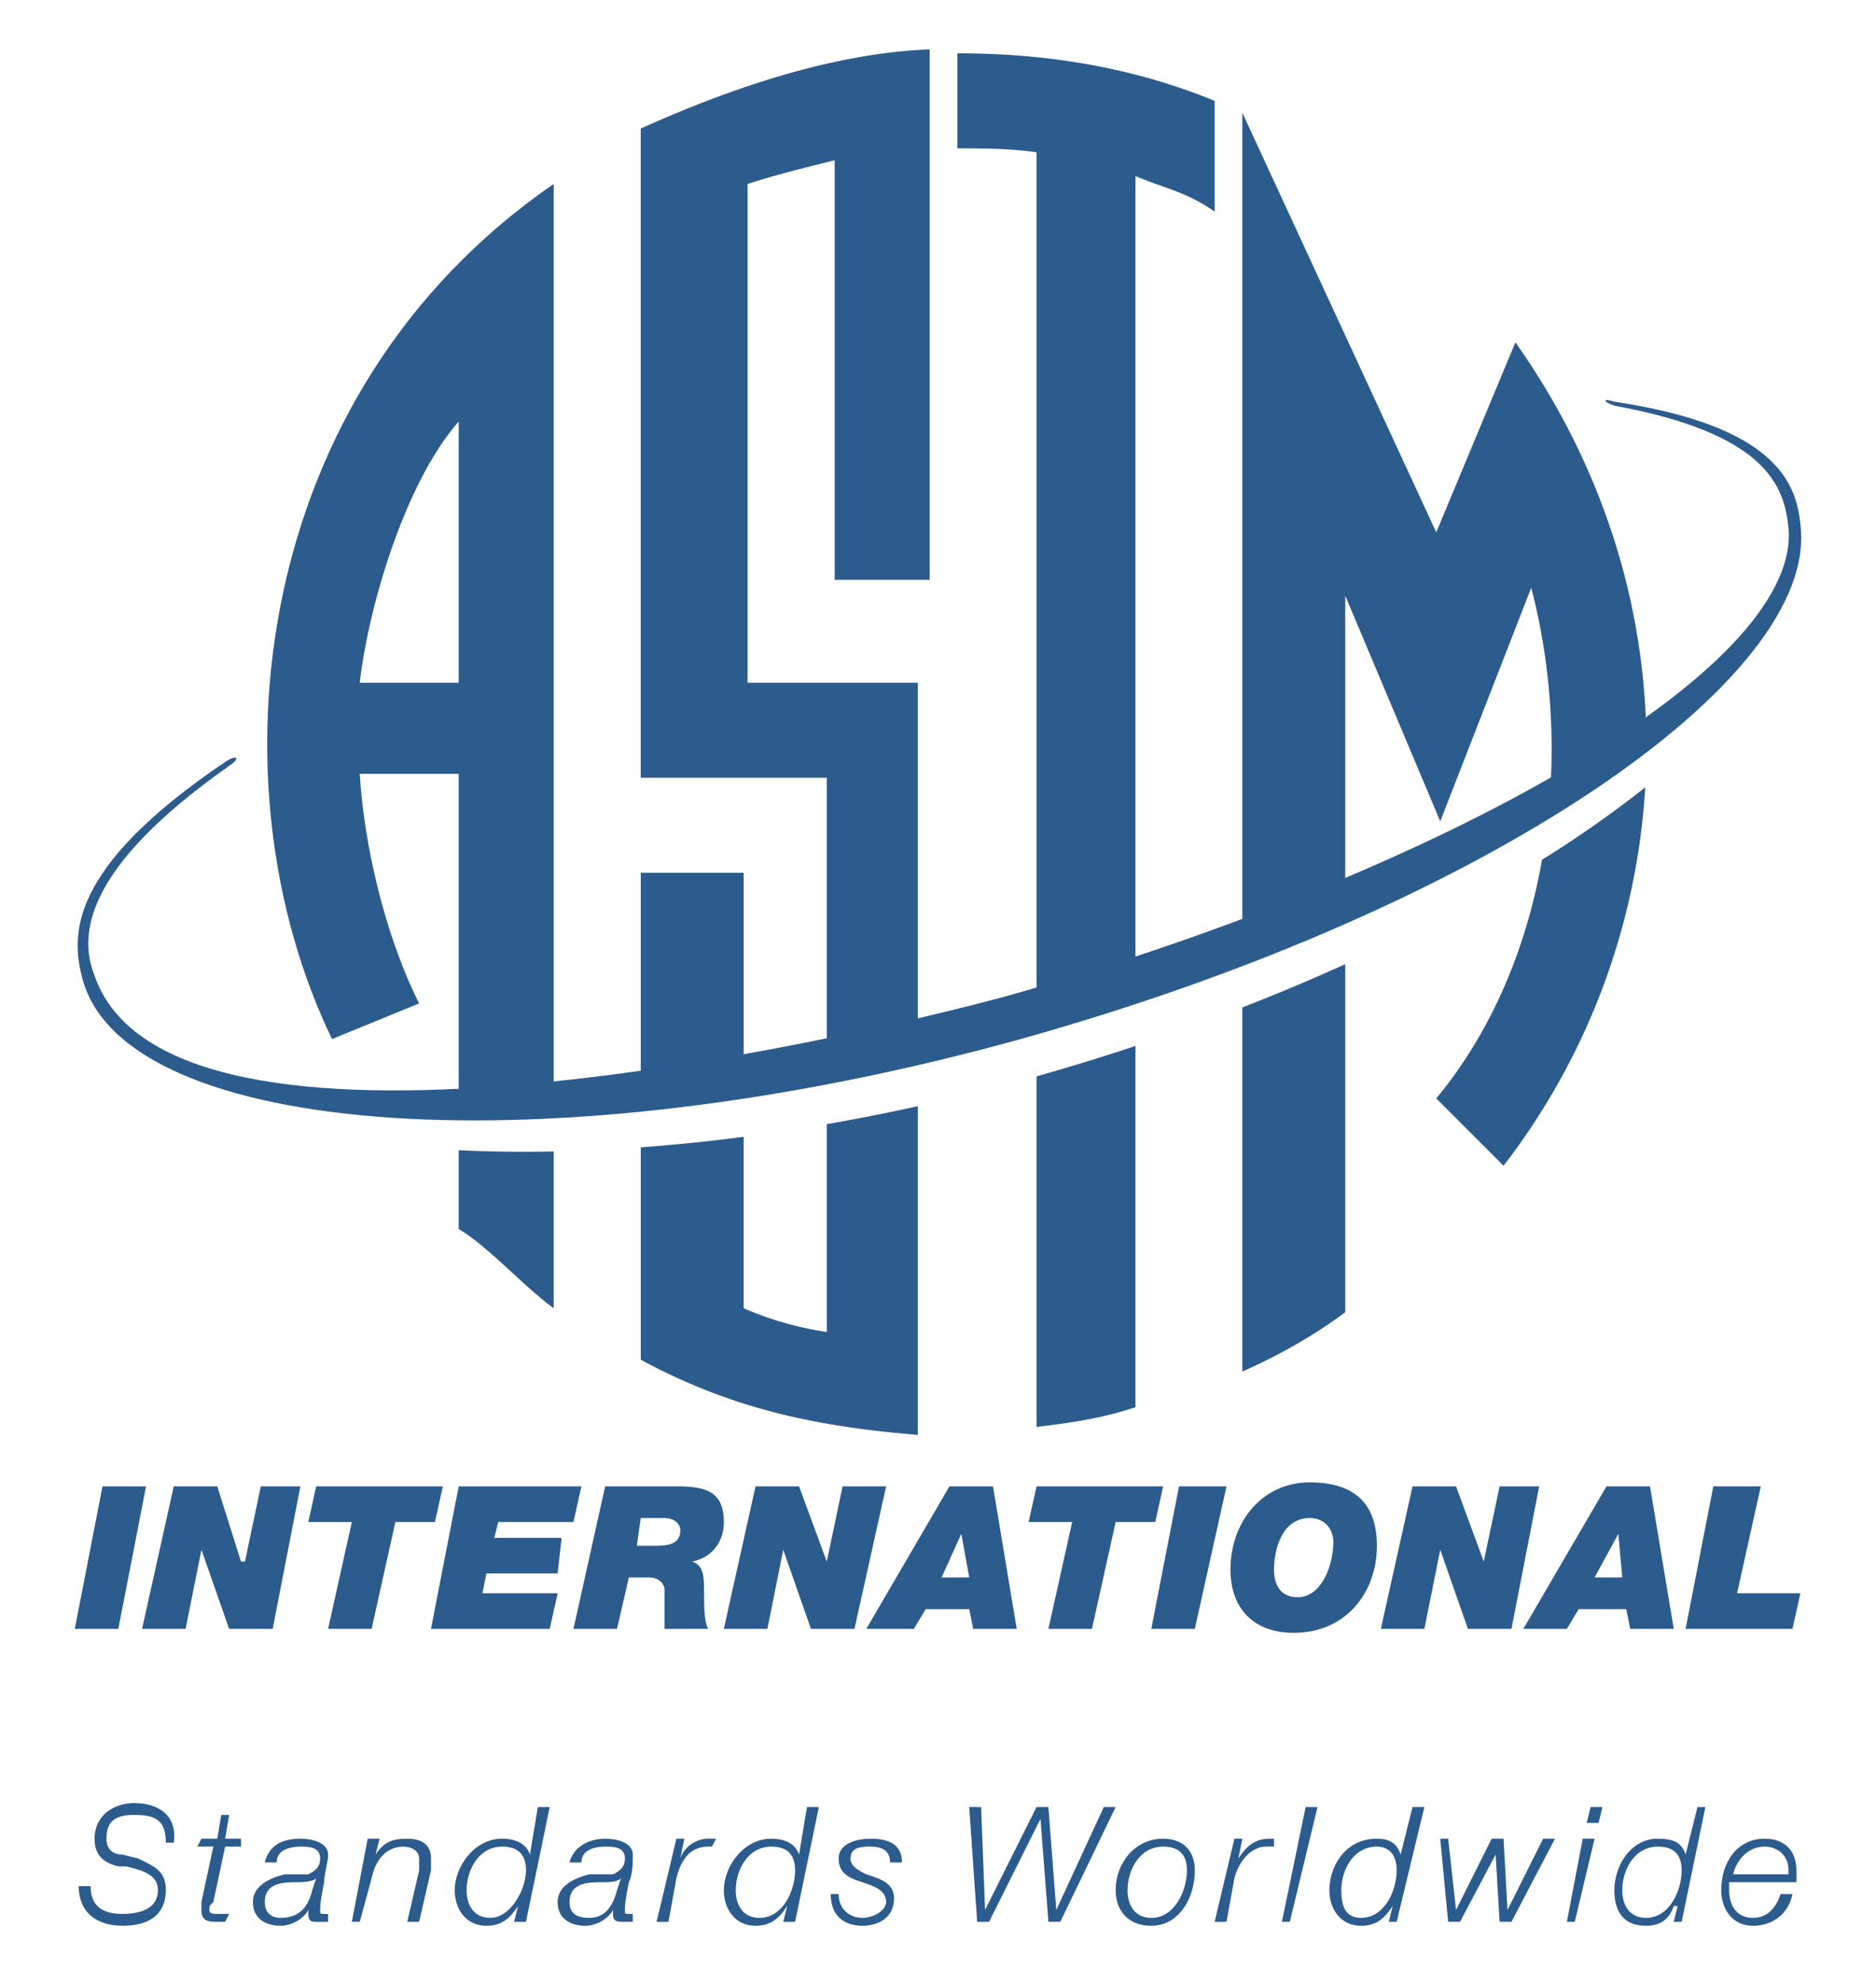 <svg xmlns="http://www.w3.org/2000/svg" width="106" height="112" fill="none"><path fill="#2C5B8D" fill-rule="evenodd" d="M9.817 104.093c.223-1.565-.895-2.237-2.237-2.237-1.118 0-2.236.672-2.236 2.013 0 .895.448 1.342 1.342 1.565h.447c.894.224 1.789.447 1.789 1.341 0 1.119-1.118 1.342-2.012 1.342-1.118 0-1.79-.447-1.79-1.565h-.67c0 1.565 1.117 2.236 2.46 2.236 2.235 0 2.46-1.341 2.46-2.013 0-1.117-.672-1.341-1.566-1.788l-.894-.223c-.448 0-.895-.224-.895-.896 0-1.117.67-1.341 1.565-1.341 1.118 0 1.79.224 1.79 1.566h.447Zm1.34.223h.896l-.671 3.131v.447c0 .671.447.671.894.671h.447l.225-.447h-.672c-.223 0-.447 0-.447-.224 0-.223 0-.223.224-.447l.67-3.131h.895v-.447h-.895l.225-1.341H12.5l-.224 1.341h-.894l-.225.447Zm6.71 1.789c-.223.224-.895.224-1.118.224-.67 0-1.789 0-1.789 1.118 0 .671.447.895.894.895 1.118 0 1.566-.671 1.79-1.566l.223-.671Zm-2.907-.894c.224-.895.894-1.342 2.012-1.342.671 0 1.566.225 1.566.896 0 .447-.224 1.117-.224 1.564-.223 1.119-.223 1.343-.223 1.566 0 .224 0 .224.223.224h.224v.447h-.67c-.224 0-.448 0-.448-.447v-.224c-.223.447-.895.894-1.566.894-.894 0-1.565-.447-1.565-1.34 0-.896.895-1.343 1.79-1.566h1.341c.447-.224.67-.447.67-.895 0-.672-.67-.672-1.117-.672-.67 0-1.342.225-1.342.896h-.671v-.001Zm5.815-1.342h.67l-.223.896c.447-.671.894-.896 1.79-.896.67 0 1.34.225 1.34 1.119v.671l-.67 2.907h-.67l.67-2.907v-.671c0-.447-.447-.672-.895-.672-.894 0-1.565.672-1.789 1.789l-.671 2.46h-.447l.895-4.696Zm6.931 4.473c-.895 0-1.341-.671-1.341-1.566 0-1.117.67-2.46 2.012-2.46.895 0 1.342.448 1.342 1.342 0 1.118-.894 2.684-2.013 2.684Zm3.355-6.262h-.67l-.448 2.684c-.224-.671-.895-.895-1.566-.895-1.566 0-2.683 1.565-2.683 2.907 0 1.118.671 2.013 1.789 2.013.894 0 1.341-.447 1.789-1.117l-.224.894h.67l1.343-6.486Zm3.802 4.696c-.224.896-.671 1.566-1.565 1.566-.671 0-1.118-.224-1.118-.895 0-1.118 1.118-1.118 1.788-1.118.447 0 .895 0 1.118-.224l-.223.671Zm-2.013-1.565c0-.67.67-.895 1.341-.895.447 0 1.118 0 1.118.672 0 .447-.223.671-.671.894h-1.342c-.895.224-1.79.671-1.79 1.566 0 .894.672 1.341 1.566 1.341.671 0 1.341-.447 1.565-.895v.224c0 .447.224.447.672.447h.447v-.447h-.224c-.223 0-.223 0-.223-.224 0-.223 0-.447.223-1.565.224-.448.224-1.118.224-1.565 0-.671-.895-.895-1.565-.895-.895 0-1.79.447-2.013 1.342h.672Zm5.367-1.342h.447l-.223 1.119c.223-.672.895-1.119 1.566-1.119h.447l-.224.447h-.223c-1.118 0-1.566.896-1.79 1.79l-.447 2.46h-.671l1.118-4.697Zm4.696 4.473c-.894 0-1.341-.671-1.341-1.566 0-1.117.671-2.46 2.013-2.46.894 0 1.341.448 1.341 1.342 0 1.118-.671 2.684-2.013 2.684Zm3.355-6.262h-.671l-.448 2.684c-.224-.671-.894-.895-1.565-.895-1.566 0-2.684 1.565-2.684 2.907 0 1.118.671 2.013 1.789 2.013.895 0 1.342-.447 1.79-1.117l-.224.894h.67l1.343-6.486Zm1.118 4.919c0 .896.67 1.343 1.342 1.343.67 0 1.341-.448 1.341-.895 0-.672-.67-.895-1.341-1.118-.672-.224-1.342-.448-1.342-1.341 0-.894 1.117-1.119 1.789-1.119.894 0 1.789.225 1.789 1.342h-.672c0-.67-.447-.895-1.117-.895-.447 0-1.119 0-1.119.672 0 .447.448.671.895.894.671.224 1.566.447 1.566 1.342 0 1.118-.895 1.565-1.79 1.565-.894 0-1.789-.447-1.789-1.79h.448Zm7.38-4.919h.67l.224 5.814 2.908-5.814h.67l.447 5.814 2.684-5.814h.67l-3.13 6.485h-.67l-.448-5.814-2.907 5.814h-.67l-.449-6.485Zm10.286 6.262c-.894 0-1.342-.671-1.342-1.566 0-1.117.672-2.46 2.013-2.46.896 0 1.342.448 1.342 1.342 0 1.118-.67 2.684-2.013 2.684Zm.67-4.473c-1.564 0-2.683 1.342-2.683 2.908 0 1.118.67 2.012 2.013 2.012 1.566 0 2.46-1.564 2.46-3.13 0-1.118-.67-1.79-1.79-1.79Zm4.026 0h.448l-.224 1.119c.447-.672.896-1.119 1.79-1.119h.223v.447h-.447c-.896 0-1.566.896-1.79 1.79l-.447 2.46h-.67l1.117-4.697Zm4.026-1.789h.671l-1.566 6.485h-.447l1.342-6.485Zm3.131 6.262c-.894 0-1.118-.671-1.118-1.566 0-1.117.672-2.46 2.013-2.46.67 0 1.117.448 1.117 1.342 0 1.118-.67 2.684-2.012 2.684Zm3.578-6.262h-.671l-.67 2.684c-.226-.671-.673-.895-1.343-.895-1.788 0-2.684 1.565-2.684 2.907 0 1.118.67 2.013 1.79 2.013.894 0 1.34-.447 1.788-1.117l-.224.894h.447l1.567-6.486Zm.895 1.789h.447l.447 4.025 2.013-4.025h.67l.224 4.025 2.013-4.025h.67l-2.46 4.696h-.67l-.224-3.801-2.012 3.801h-.671l-.447-4.696Zm8.274-.894h.67l.224-.895h-.67l-.224.895Zm-1.119 5.59h.447l1.119-4.696h-.67l-.896 4.696Zm4.472-.223c-.894 0-1.342-.671-1.342-1.566 0-1.117.672-2.46 2.013-2.46.896 0 1.343.448 1.343 1.342 0 1.118-.672 2.684-2.014 2.684Zm3.355-6.262h-.447l-.67 2.684c-.224-.671-.672-.895-1.567-.895-1.564 0-2.46 1.565-2.46 2.907 0 1.118.447 2.013 1.79 2.013.894 0 1.34-.447 1.565-1.117h.224l-.224.894h.448l1.341-6.486Zm1.566 3.802c.223-.894.894-1.566 1.79-1.566.67 0 1.34.449 1.34 1.343v.223h-3.13Zm3.577.447v-.671c0-1.117-.671-1.789-1.788-1.789-1.566 0-2.46 1.342-2.46 2.907 0 1.118.67 2.013 1.788 2.013 1.119 0 2.013-.671 2.237-1.79h-.671c-.224.673-.67 1.343-1.566 1.343-.894 0-1.34-.671-1.34-1.566v-.447h3.8ZM5.791 83.966h2.46l-1.566 8.05h-2.46l1.566-8.05Zm4.026 0h2.46l1.34 4.249h.224l.895-4.25h2.236l-1.565 8.051h-2.46l-1.565-4.471-.895 4.471h-2.46l1.79-8.05Zm10.063 2.013h-2.46l.447-2.013h7.156l-.447 2.013h-2.237l-1.341 6.037h-2.46l1.342-6.037Zm6.038-2.013h6.932l-.447 2.013h-4.25l-.223.895h3.802l-.224 2.011h-4.025l-.224 1.12h4.25l-.448 2.011h-6.709l1.566-8.05Zm10.286 1.79h1.342c.671 0 .895.446.895.67 0 .672-.447.896-1.342.896h-1.118l.223-1.567Zm-3.801 6.26h2.46l.67-2.906h1.118c.671 0 .895.448.895.671v2.235h2.46c-.223-.447-.223-1.34-.223-2.011 0-.895 0-1.566-.67-1.79 1.117-.223 1.788-1.117 1.788-2.236 0-1.788-1.118-2.013-2.683-2.013h-4.025l-1.79 8.05Zm10.287-8.05h2.46l1.565 4.249.894-4.25h2.46l-1.789 8.051h-2.46l-1.565-4.471-.895 4.471H40.9l1.79-8.05ZM53.2 89.11h1.565l-.447-2.461L53.2 89.11Zm.447-5.144h2.46l1.341 8.05h-2.46l-.223-1.117h-2.46l-.67 1.117H48.95l4.696-8.05Zm6.934 2.013h-2.462l.449-2.013h7.154l-.446 2.013h-2.237l-1.341 6.037h-2.46l1.343-6.037Zm6.037-2.013h2.683l-1.79 8.05h-2.459l1.566-8.05Zm5.367 4.696c0-1.117.447-2.907 2.013-2.907.894 0 1.34.67 1.34 1.342 0 1.34-.67 3.13-2.012 3.13-1.117 0-1.341-.893-1.341-1.565Zm-2.46 0c0 2.236 1.342 3.579 3.577 3.579 2.908 0 4.697-2.237 4.697-4.92 0-2.46-1.341-3.58-3.801-3.58-2.684.001-4.473 2.238-4.473 4.92Zm10.287-4.696h2.46l1.564 4.249.896-4.25h2.237l-1.567 8.051h-2.46l-1.564-4.471-.895 4.471h-2.46l1.789-8.05Zm11.628 2.683.223 2.461H90.1l1.34-2.461Zm-5.367 5.367h2.46l.67-1.117h2.685l.224 1.117h2.46l-1.341-8.05h-2.46l-4.698 8.05Zm10.734-8.05h2.683l-1.34 6.039h3.577l-.447 2.011h-6.038l1.565-8.05Z" clip-rule="evenodd"/><path fill="#2C5B8D" d="M4.45 79.494h97.053Zm0 15.654h97.053ZM52.53 2.79c-5.815.223-11.853 2.46-16.326 4.472v36.675h10.512v16.58a173.45 173.45 0 0 0 5.143-1.109V38.569h-9.616V10.393c1.336-.445 3.114-.89 4.896-1.336l.024-.006v23.705h5.367V2.789Zm-.671 59.7c-1.735.383-3.45.72-5.143 1.014v11.74a18.559 18.559 0 0 1-4.697-1.34V64.22c-1.984.258-3.925.456-5.814.594V76.81c5.367 2.907 10.287 3.8 15.654 4.248V62.49Z"/><path fill="#2C5B8D" d="M36.205 62.205c1.88-.222 3.82-.5 5.815-.83V49.304h-5.815v12.901Z"/><path fill="#2C5B8D" fill-rule="evenodd" d="M31.285 62.672c-1.862.13-3.653.198-5.367.204V43.713h-5.591c.223 3.802 1.342 8.946 3.354 12.971l-4.92 2.012c-6.932-14.312-4.695-36.451 12.524-48.303v52.279ZM25.918 38.57V23.81c-3.131 3.579-5.143 10.734-5.591 14.76h5.59Z" clip-rule="evenodd"/><path fill="#2C5B8D" d="M25.918 64.978a79.47 79.47 0 0 0 5.367.069v8.856c-.679-.485-1.483-1.222-2.305-1.974-1.073-.983-2.175-1.992-3.062-2.499v-4.452Zm32.65-4.172a131.57 131.57 0 0 0 5.59-1.72v20.408c-2.013.67-3.802.894-5.59 1.117V60.806Zm5.59-4.759a129.177 129.177 0 0 1-5.59 1.675V8.603c-1.566-.223-3.132-.223-4.473-.223V3.013c4.696 0 9.614.67 14.536 2.684v6.26c-1.079-.77-2.051-1.115-3.064-1.475a23.427 23.427 0 0 1-1.409-.536v46.1Zm6.038.865v20.57c2.013-.894 4.026-2.014 5.815-3.355v-19.66a117.45 117.45 0 0 1-5.815 2.445Zm5.814-5.378a122.07 122.07 0 0 1-5.814 2.386V6.368l10.957 23.705 4.473-10.735c5.011 7.1 7.342 14.93 7.401 22.56a67.167 67.167 0 0 1-5.502 3.696c.38-4.228.013-8.501-1.006-12.391l-5.141 13.194L76.01 33.65v17.884Zm11.12-2.966c-.87 4.932-2.81 9.66-5.977 13.483l3.802 3.802a38.8 38.8 0 0 0 8.006-21.374 63.78 63.78 0 0 1-5.83 4.089Z"/><path fill="#2C5B8D" fill-rule="evenodd" d="M101.727 29.625c1.118 8.722-17.666 21.692-44.055 29.072-26.612 7.38-50.54 5.59-52.999-3.354-.67-2.46-.895-6.262 8.05-12.3.671-.447.895-.223.224.223-8.274 5.815-8.498 9.617-7.603 11.852 4.249 12.3 41.818 3.803 51.657 1.119 24.377-6.933 44.725-18.338 44.055-26.388-.224-2.46-1.34-5.367-9.84-6.933-.67-.223-.67-.447 0-.223 8.946 1.341 10.287 4.471 10.511 6.932Z" clip-rule="evenodd"/></svg>
